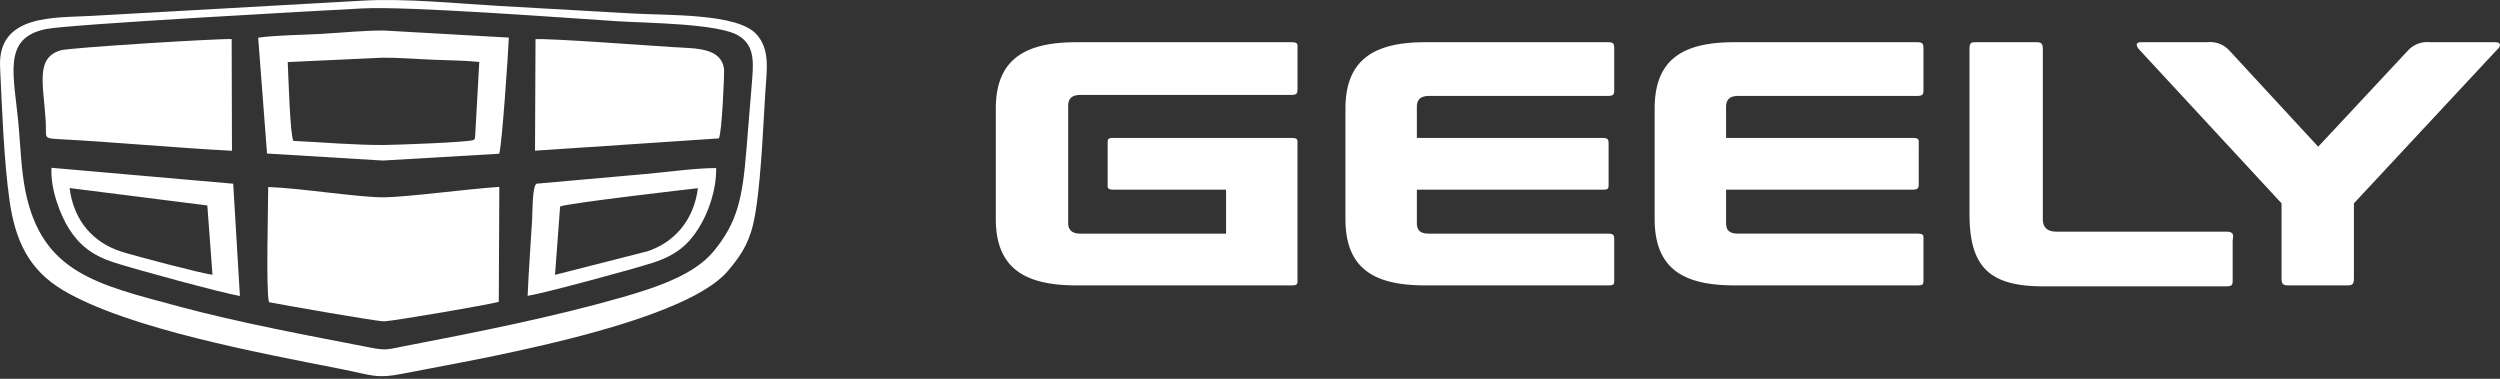 <svg width="165" height="25" viewBox="0 0 165 25" fill="none" xmlns="http://www.w3.org/2000/svg"><rect x="0" y="0" width="165" height="25" fill="#333333" stroke="none"/><g clip-path="url(#clip0)" fill-rule="evenodd" clip-rule="evenodd" fill="#fff"><path d="M23.924.556c2.982-.159 13.173.61 16.824.845 1.915.123 6.687.14 8.011.96 1.136.702.962 1.904.84 3.42-.11 1.367-.225 2.72-.335 4.087-.254 3.146-.564 4.8-2.194 6.75-1.22 1.46-3.516 2.287-5.95 2.986-4.673 1.341-9.636 2.315-14.516 3.258-.886.171-1.094.284-2.01.107-4.143-.802-8.837-1.675-12.816-2.75-5.326-1.438-9.042-2.193-10.113-7.673-.256-1.311-.311-2.763-.425-4.117C.952 5.012.074 2.525 3.026 1.919 4.582 1.598 21.652.676 23.924.555zM23.92.044C17.966.39 12.025.705 6.07 1.047 3.615 1.188-.157.916.005 4.42c.126 2.722.252 6.175.623 8.804.372 2.63 1.258 4.577 3.533 5.93 4.298 2.554 13.12 4.167 18.368 5.205 2.028.4 2.29.654 4.065.3 3.947-.787 18.403-3.132 21.462-6.796.688-.823 1.31-1.631 1.646-3.04.497-2.09.654-6.312.804-8.655.103-1.605.34-2.911-.603-3.93-1.264-1.365-5.844-1.214-8.08-1.344C38.84.72 35.858.562 32.887.389c-2.862-.166-6.15-.51-8.967-.345z"/><path d="M17.75 19.943c.908.181 7.123 1.273 7.6 1.265.542-.009 7.167-1.136 7.57-1.293l.035-7.58c-1.992.124-6.09.674-7.602.687-1.677.014-5.532-.61-7.651-.68 0 1.228-.154 6.869.049 7.6zm-2.44-9.991l-.02-7.372c-.97-.04-10.7.566-11.279.739-1.67.496-1.157 2.162-.996 4.64.072 1.116-.212 1.167.81 1.22 3.788.2 7.67.572 11.486.773zm20-.006l12.134-.812c.214-.378.366-4.37.347-4.54-.167-1.472-1.867-1.39-3.344-1.483-1.52-.096-8.146-.586-9.103-.526l-.033 7.361zm-16.32-5.85l6.275-.289c1.041-.006 2.182.086 3.235.132 1.01.044 2.14.045 3.132.15l-.268 4.844c-.057.385.015.165-.106.301-.214.156-5.206.331-5.907.335-1.905.01-4.061-.177-5.99-.271-.221-.438-.33-4.39-.37-5.202zm-1.95-1.61l.584 7.646 7.642.464 7.68-.45c.183-.483.602-6.716.636-7.665l-8.231-.466c-1.31-.008-2.838.147-4.17.223-1.285.073-2.899.076-4.14.249zM36.631 18.14l.336-4.51c.469-.22 8.95-1.198 9.095-1.209-.268 2.131-1.582 3.602-3.357 4.172L36.63 18.14zm-1.808 1.386c1.123-.176 7.022-1.78 8.285-2.19 1.483-.48 2.295-1.168 2.971-2.222.652-1.016 1.213-2.559 1.187-4.022-1.408 0-3.274.275-4.727.398l-7.122.633c-.29.112-.273 1.971-.295 2.34-.097 1.677-.23 3.379-.299 5.063zM4.594 12.411l9.09 1.149.34 4.576c-.725-.086-5.18-1.26-6.036-1.536-1.813-.585-3.124-2.005-3.394-4.189zm11.24 7.125l-.443-7.411-11.99-1.05c-.093 1.367.581 3.122 1.153 4.024.678 1.07 1.52 1.754 2.967 2.224 1.366.443 7.021 1.984 8.312 2.213z"/></g><path d="M134.329 2.786c.311 0 .497 0 .497.451v11.216c0 .58.31.838.93.838h11.166c.496 0 .496.193.434.58v2.578c0 .322 0 .451-.434.451h-12.034c-3.536 0-4.901-1.225-4.901-4.77V3.237c0-.45.124-.45.496-.45h3.846zm11.352 0a1.72 1.72 0 011.427.516l5.893 6.38 5.955-6.38c.186-.19.411-.335.658-.424.246-.089.509-.12.768-.092h4.281c.372 0 .496.193.062.58l-9.367 10.055v4.963c0 .452-.186.452-.496.452h-3.722c-.372 0-.558 0-.558-.451V13.42l-9.305-10.055c-.434-.451-.248-.58.062-.58h4.342zm-19.168 0c.435 0 .435.129.435.516V5.88c0 .322 0 .451-.435.451h-11.785c-.497 0-.807.194-.807.71v2.062h12.282c.497 0 .434.129.434.451v2.514c0 .322 0 .451-.434.451h-12.282v2.191c0 .516.248.71.807.71h11.785c.497 0 .435.128.435.45v2.579c0 .322 0 .387-.435.387h-12.034c-3.287 0-5.272-1.032-5.272-4.383V7.169c0-3.352 1.985-4.383 5.272-4.383h12.034zm-20.408 0c.434 0 .434.129.434.516V5.88c0 .322 0 .451-.434.451H94.319c-.496 0-.806.194-.806.71v2.062h12.22c.434 0 .434.129.434.451v2.578c0 .322 0 .387-.434.387h-12.22v2.191c0 .516.248.71.806.71h11.786c.434 0 .434.128.434.45v2.579c0 .322 0 .387-.434.387H94.071c-3.287 0-5.272-1.032-5.272-4.383V7.169c0-3.352 2.046-4.383 5.272-4.383h12.034zm-20.904 0c.496 0 .434.129.434.451v2.579c0 .322 0 .45-.434.45H71.306c-.496 0-.807.194-.807.71v7.734c0 .516.31.71.807.71h9.615v-2.901h-7.382c-.496 0-.434-.129-.434-.451V9.49c0-.323 0-.387.434-.387H85.2c.496 0 .434.129.434.451v8.895c0 .322 0 .387-.434.387H71.058c-3.288 0-5.335-1.032-5.335-4.383V7.169c0-3.352 2.047-4.383 5.335-4.383H85.2z" fill="#fff"/><defs><clipPath id="clip0"><path fill="#fff" d="M0 0h50.61v24.828H0z"/></clipPath></defs></svg>